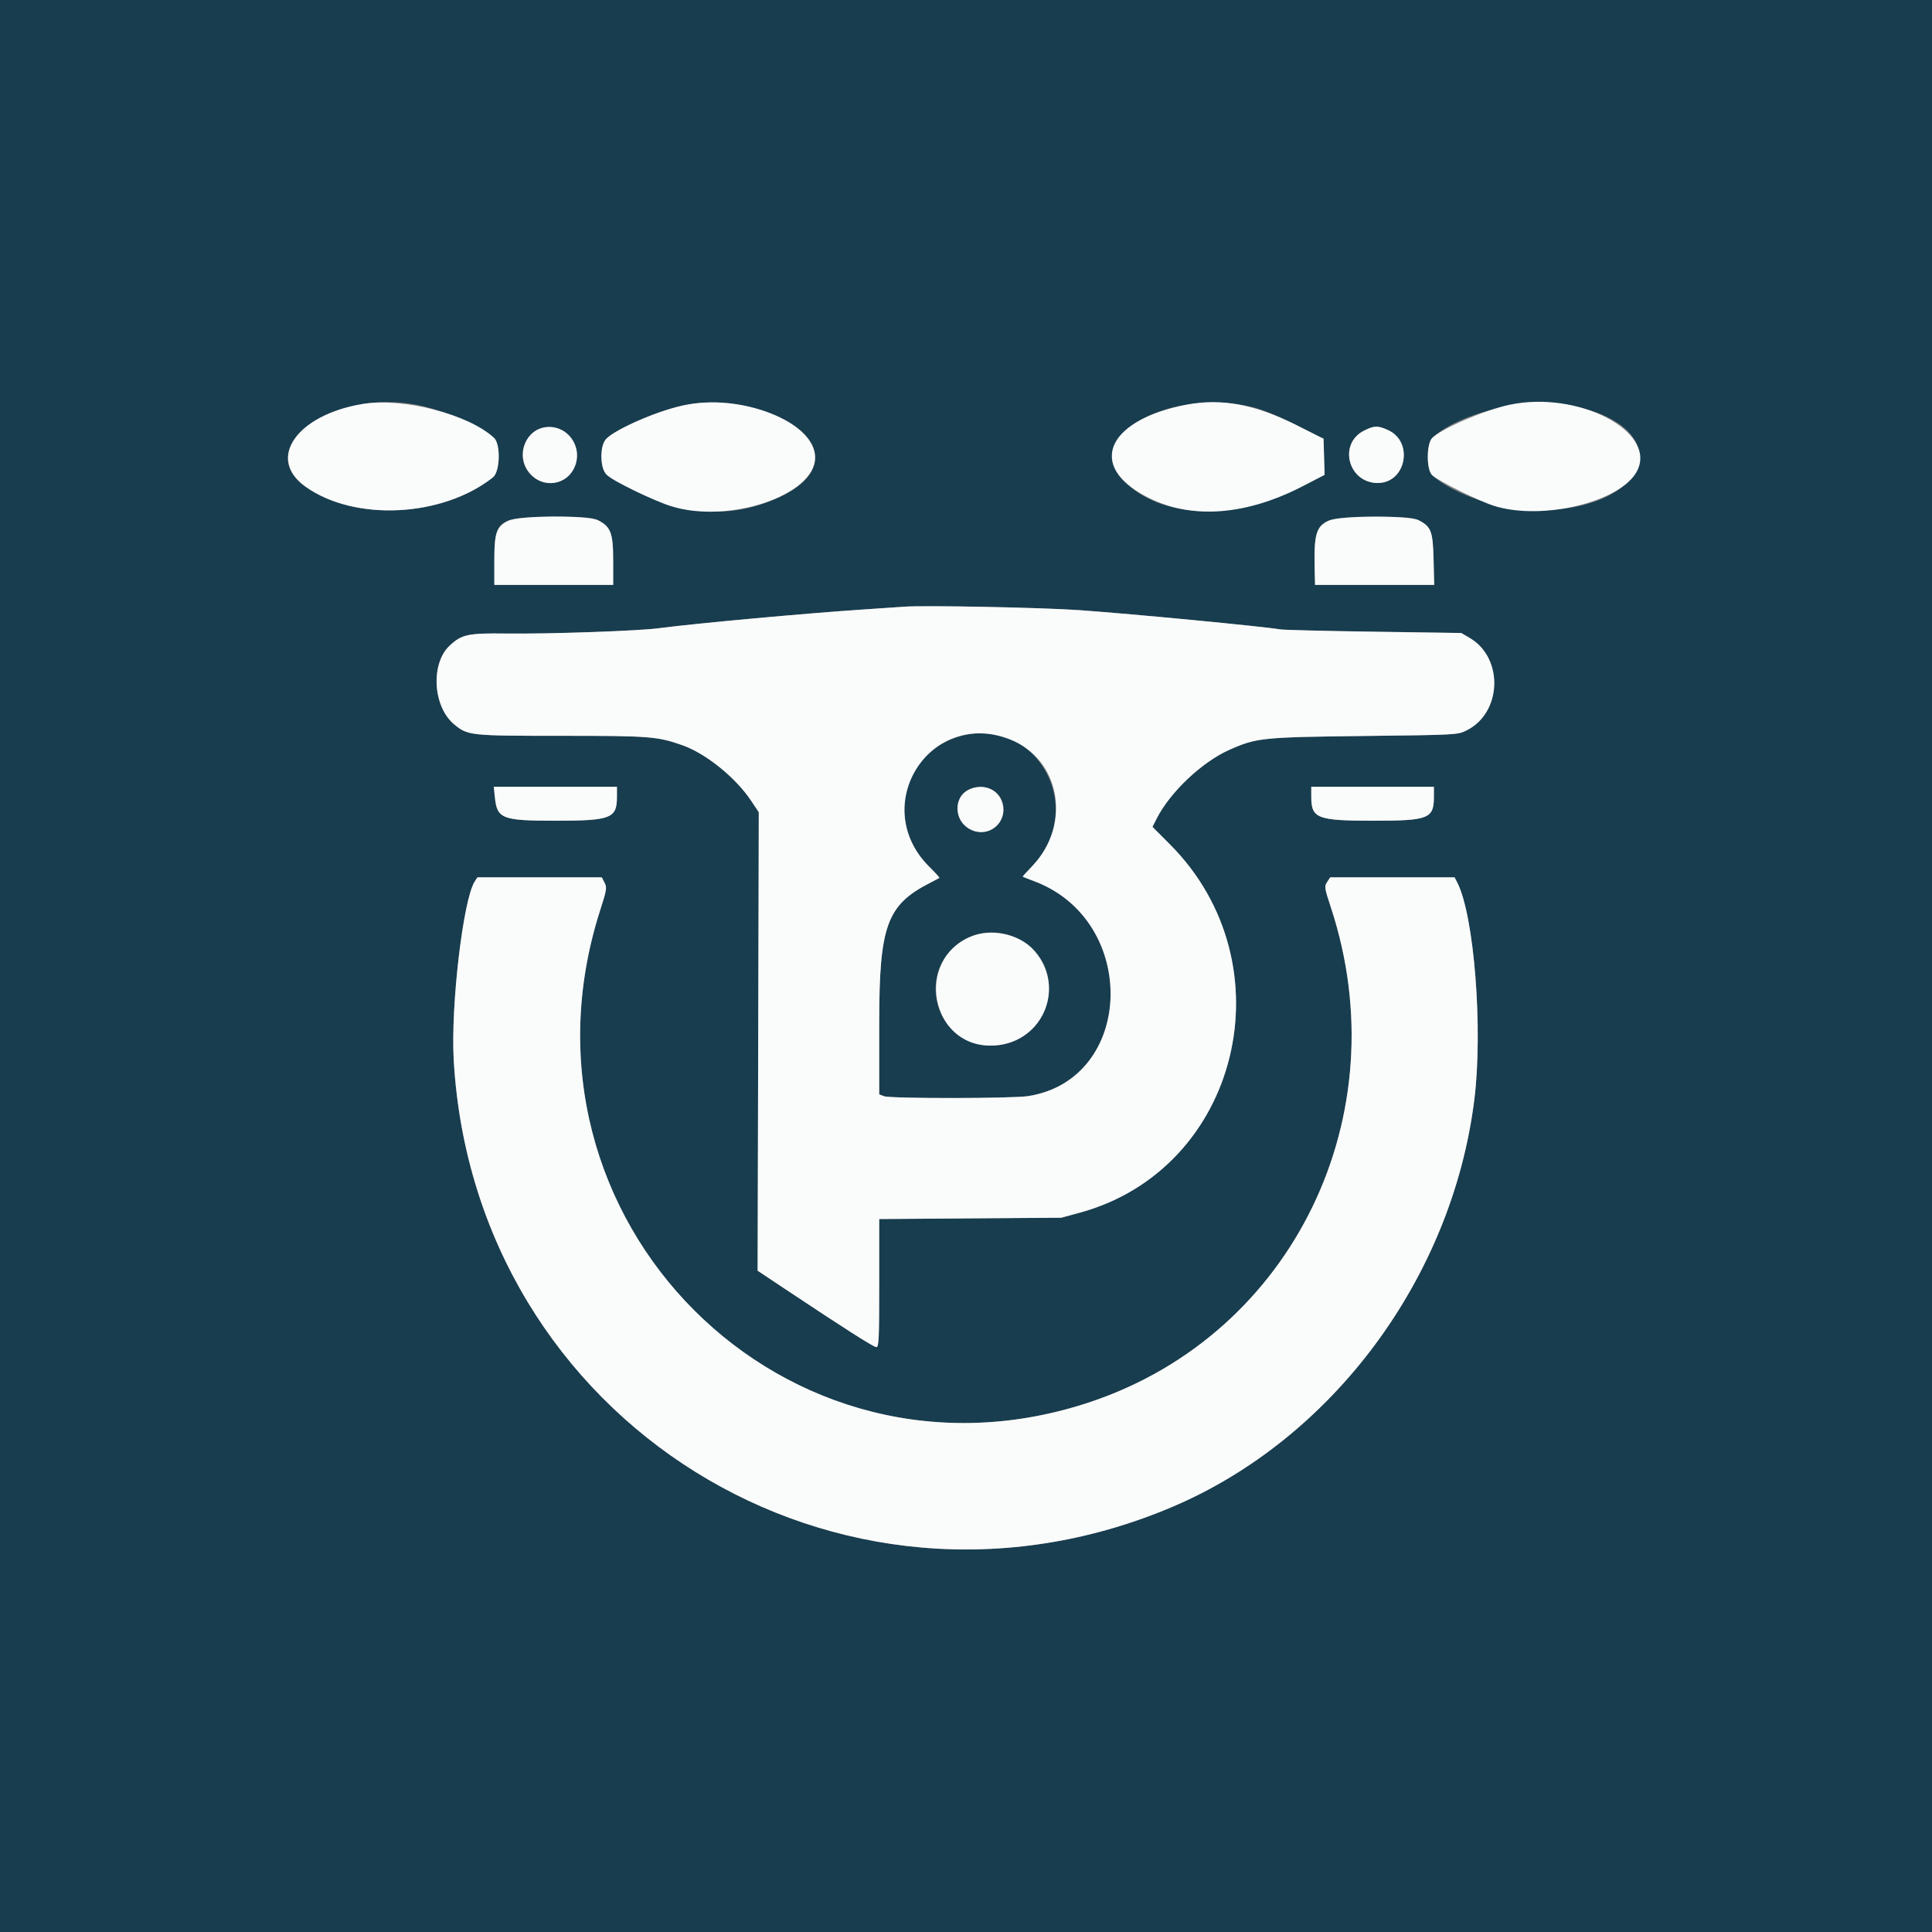 <svg id="svg" version="1.1" xmlns="http://www.w3.org/2000/svg" xmlns:xlink="http://www.w3.org/1999/xlink" width="400" height="400" viewBox="0, 0, 400,400"><rect x="0" y="0" width="400" height="400" fill="#808080" stroke="none"/><g id="svgg"><path id="path0" d="M0.000 200.000 L 0.000 400.000 200.000 400.000 L 400.000 400.000 400.000 200.000 L 400.000 0.000 200.000 0.000 L 0.000 0.000 0.000 200.000 M86.272 83.802 C 91.251 84.746,99.924 88.455,102.274 90.644 C 103.694 91.966,103.539 97.663,102.051 98.840 C 91.598 107.106,73.438 108.013,63.275 100.777 C 51.977 92.732,68.613 80.452,86.272 83.802 M155.664 84.353 C 170.132 88.131,173.257 97.145,162.002 102.633 C 152.342 107.343,142.487 107.008,131.352 101.590 C 125.015 98.506,124.609 98.081,124.609 94.531 C 124.609 91.135,125.026 90.625,129.741 88.254 C 139.475 83.359,147.331 82.176,155.664 84.353 M259.570 84.349 C 261.442 84.824,264.968 86.283,268.359 87.987 L 274.023 90.833 274.134 94.573 L 274.246 98.313 269.633 100.697 C 255.385 108.061,240.186 107.474,232.354 99.256 C 223.818 90.299,242.556 80.035,259.570 84.349 M324.418 83.801 C 347.628 87.848,342.536 105.646,318.164 105.661 C 310.654 105.665,300.763 102.340,296.516 98.383 C 295.288 97.239,295.316 91.798,296.554 90.644 C 301.996 85.574,315.529 82.251,324.418 83.801 M116.252 89.027 C 118.928 90.242,120.196 93.746,118.998 96.613 C 117.654 99.830,113.754 101.044,110.937 99.121 C 104.954 95.037,109.688 86.046,116.252 89.027 M287.379 89.042 C 292.761 91.485,291.108 100.000,285.251 100.000 C 279.133 100.000,277.004 91.885,282.407 89.160 C 284.517 88.096,285.257 88.078,287.379 89.042 M123.820 107.715 C 126.450 109.036,126.953 110.380,126.953 116.073 L 126.953 121.094 114.648 121.094 L 102.344 121.094 102.344 116.172 C 102.344 107.508,102.984 107.032,114.648 107.032 C 121.307 107.032,122.662 107.133,123.820 107.715 M293.722 107.715 C 296.307 109.033,296.664 109.976,296.808 115.847 L 296.936 121.094 284.601 121.094 L 272.266 121.094 272.192 118.066 C 271.936 107.485,272.421 107.053,284.570 107.040 C 291.248 107.034,292.577 107.132,293.722 107.715 M223.633 126.336 C 234.506 127.109,261.872 129.734,265.039 130.308 C 265.684 130.425,274.385 130.640,284.375 130.787 L 302.539 131.055 304.301 132.090 C 311.372 136.248,310.963 147.615,303.612 151.235 C 301.765 152.145,301.678 152.149,282.422 152.377 C 261.313 152.627,260.175 152.744,254.557 155.228 C 248.877 157.740,242.259 163.994,239.473 169.484 L 238.605 171.194 242.199 174.796 C 267.000 199.646,256.606 242.093,223.518 251.084 L 219.727 252.114 200.879 252.253 L 182.031 252.391 182.031 265.649 C 182.031 277.305,181.959 278.906,181.432 278.906 C 180.874 278.906,174.841 275.060,162.137 266.602 L 156.856 263.086 156.977 215.622 L 157.098 168.158 155.488 165.747 C 152.299 160.971,146.118 155.989,141.268 154.284 C 136.098 152.467,134.511 152.344,116.255 152.344 C 97.275 152.344,96.859 152.299,94.046 149.981 C 89.605 146.321,89.105 137.358,93.133 133.636 C 95.625 131.333,96.909 131.063,104.882 131.166 C 113.550 131.279,132.099 130.634,136.328 130.073 C 143.745 129.089,167.369 126.927,178.906 126.177 C 182.451 125.946,186.143 125.694,187.109 125.617 C 191.188 125.290,215.706 125.773,223.633 126.336 M198.047 152.667 C 186.440 156.496,183.489 170.689,192.464 179.522 C 193.661 180.699,194.571 181.711,194.488 181.770 C 194.404 181.828,193.495 182.307,192.466 182.833 C 183.602 187.367,182.031 191.723,182.031 211.770 L 182.031 226.582 183.033 226.963 C 184.378 227.474,209.636 227.451,212.891 226.936 C 234.961 223.439,235.850 190.570,214.094 182.434 C 212.787 181.945,211.719 181.518,211.719 181.486 C 211.719 181.453,212.642 180.450,213.770 179.256 C 225.488 166.860,213.986 147.409,198.047 152.667 M127.734 164.952 C 127.734 169.435,126.493 169.922,115.058 169.922 C 103.943 169.922,102.920 169.529,102.460 165.079 L 102.234 162.891 114.984 162.891 L 127.734 162.891 127.734 164.952 M205.500 163.557 C 209.560 165.955,207.781 172.270,203.047 172.264 C 199.481 172.260,197.104 168.261,198.792 165.106 C 199.880 163.074,203.332 162.276,205.500 163.557 M296.875 164.952 C 296.875 169.494,295.796 169.922,284.356 169.922 C 272.703 169.922,271.484 169.451,271.484 164.952 L 271.484 162.891 284.180 162.891 L 296.875 162.891 296.875 164.952 M125.161 182.745 C 125.691 183.772,125.626 184.179,124.240 188.507 C 103.772 252.419,162.811 311.476,225.911 290.208 C 267.741 276.110,289.693 230.870,275.555 187.901 C 274.205 183.799,274.166 183.537,274.772 182.613 L 275.409 181.641 288.280 181.641 L 301.152 181.641 301.707 182.715 C 305.216 189.507,307.067 213.121,305.236 227.734 C 300.611 264.660,275.803 298.019,242.524 312.063 C 173.542 341.175,98.268 294.297,93.941 219.531 C 93.293 208.330,95.882 186.242,98.280 182.520 L 98.846 181.641 111.718 181.641 L 124.589 181.641 125.161 182.745 M210.827 194.396 C 221.881 199.989,217.587 216.484,205.078 216.484 C 195.158 216.484,189.984 204.192,196.812 196.849 C 200.484 192.900,205.972 191.940,210.827 194.396 " stroke="none" fill="#173d4f" fill-rule="evenodd"></path><path id="path1" d="M75.064 83.641 C 61.363 85.919,55.131 94.978,63.275 100.777 C 73.438 108.013,91.598 107.106,102.051 98.840 C 103.539 97.663,103.694 91.966,102.274 90.644 C 97.026 85.755,83.416 82.252,75.064 83.641 M141.406 83.942 C 135.922 85.158,127.600 88.771,125.541 90.829 C 124.134 92.237,124.164 96.856,125.590 98.282 C 126.823 99.514,135.232 103.631,138.867 104.781 C 150.838 108.569,168.750 102.542,168.750 94.727 C 168.750 87.366,153.354 81.293,141.406 83.942 M245.752 83.768 C 229.873 86.792,225.223 95.679,236.133 102.153 C 245.370 107.634,257.207 107.119,269.633 100.697 L 274.246 98.313 274.134 94.573 L 274.023 90.833 268.359 87.987 C 259.872 83.723,252.861 82.415,245.752 83.768 M312.500 83.810 C 307.331 84.919,298.753 88.595,296.554 90.644 C 295.316 91.798,295.288 97.239,296.516 98.383 C 297.843 99.620,306.216 103.766,309.375 104.751 C 319.365 107.865,335.645 103.888,338.932 97.531 C 343.170 89.336,326.668 80.770,312.500 83.810 M112.305 88.567 C 108.926 89.413,107.207 93.645,108.926 96.881 C 111.212 101.182,117.155 101.024,118.998 96.613 C 120.865 92.145,116.926 87.410,112.305 88.567 M282.407 89.160 C 277.004 91.885,279.133 100.000,285.251 100.000 C 291.108 100.000,292.761 91.485,287.379 89.042 C 285.257 88.078,284.517 88.096,282.407 89.160 M105.209 107.837 C 102.769 109.045,102.344 110.281,102.344 116.172 L 102.344 121.094 114.648 121.094 L 126.953 121.094 126.953 116.073 C 126.953 110.380,126.450 109.036,123.820 107.715 C 121.627 106.613,107.495 106.706,105.209 107.837 M275.124 107.790 C 272.486 108.988,272.013 110.648,272.192 118.066 L 272.266 121.094 284.601 121.094 L 296.936 121.094 296.808 115.847 C 296.664 109.976,296.307 109.033,293.722 107.715 C 291.656 106.662,277.484 106.719,275.124 107.790 M187.109 125.617 C 186.143 125.694,182.451 125.946,178.906 126.177 C 167.369 126.927,143.745 129.089,136.328 130.073 C 132.099 130.634,113.550 131.279,104.882 131.166 C 96.909 131.063,95.625 131.333,93.133 133.636 C 89.105 137.358,89.605 146.321,94.046 149.981 C 96.859 152.299,97.275 152.344,116.255 152.344 C 134.511 152.344,136.098 152.467,141.268 154.284 C 146.118 155.989,152.299 160.971,155.488 165.747 L 157.098 168.158 156.977 215.622 L 156.856 263.086 162.137 266.602 C 174.841 275.060,180.874 278.906,181.432 278.906 C 181.959 278.906,182.031 277.305,182.031 265.649 L 182.031 252.391 200.879 252.253 L 219.727 252.114 223.518 251.084 C 256.606 242.093,267.000 199.646,242.199 174.796 L 238.605 171.194 239.473 169.484 C 242.259 163.994,248.877 157.740,254.557 155.228 C 260.175 152.744,261.313 152.627,282.422 152.377 C 301.678 152.149,301.765 152.145,303.612 151.235 C 310.963 147.615,311.372 136.248,304.301 132.090 L 302.539 131.055 284.375 130.787 C 274.385 130.640,265.684 130.425,265.039 130.308 C 261.872 129.734,234.506 127.109,223.633 126.336 C 215.706 125.773,191.188 125.290,187.109 125.617 M209.096 153.087 C 219.514 157.170,221.919 170.636,213.770 179.256 C 212.642 180.450,211.719 181.453,211.719 181.486 C 211.719 181.518,212.787 181.945,214.094 182.434 C 235.850 190.570,234.961 223.439,212.891 226.936 C 209.636 227.451,184.378 227.474,183.033 226.963 L 182.031 226.582 182.031 211.770 C 182.031 191.723,183.602 187.367,192.466 182.833 C 193.495 182.307,194.404 181.828,194.488 181.770 C 194.571 181.711,193.661 180.699,192.464 179.522 C 179.681 166.942,192.492 146.579,209.096 153.087 M102.460 165.079 C 102.920 169.529,103.943 169.922,115.058 169.922 C 126.493 169.922,127.734 169.435,127.734 164.952 L 127.734 162.891 114.984 162.891 L 102.234 162.891 102.460 165.079 M200.542 163.508 C 197.481 165.018,197.464 169.645,200.513 171.504 C 204.687 174.049,209.315 169.886,207.220 165.472 C 206.096 163.102,203.132 162.231,200.542 163.508 M271.484 164.952 C 271.484 169.451,272.703 169.922,284.356 169.922 C 295.796 169.922,296.875 169.494,296.875 164.952 L 296.875 162.891 284.180 162.891 L 271.484 162.891 271.484 164.952 M98.280 182.520 C 95.882 186.242,93.293 208.330,93.941 219.531 C 98.268 294.297,173.542 341.175,242.524 312.063 C 275.803 298.019,300.611 264.660,305.236 227.734 C 307.067 213.121,305.216 189.507,301.707 182.715 L 301.152 181.641 288.280 181.641 L 275.409 181.641 274.772 182.613 C 274.166 183.537,274.205 183.799,275.555 187.901 C 289.693 230.870,267.741 276.110,225.911 290.208 C 162.811 311.476,103.772 252.419,124.240 188.507 C 125.626 184.179,125.691 183.772,125.161 182.745 L 124.589 181.641 111.718 181.641 L 98.846 181.641 98.280 182.520 M200.977 193.913 C 189.380 198.750,192.602 216.484,205.078 216.484 C 215.599 216.484,221.008 204.649,214.088 196.769 C 211.126 193.395,205.274 192.120,200.977 193.913 " stroke="none" fill="#fafbfb" fill-rule="evenodd"></path></g></svg>